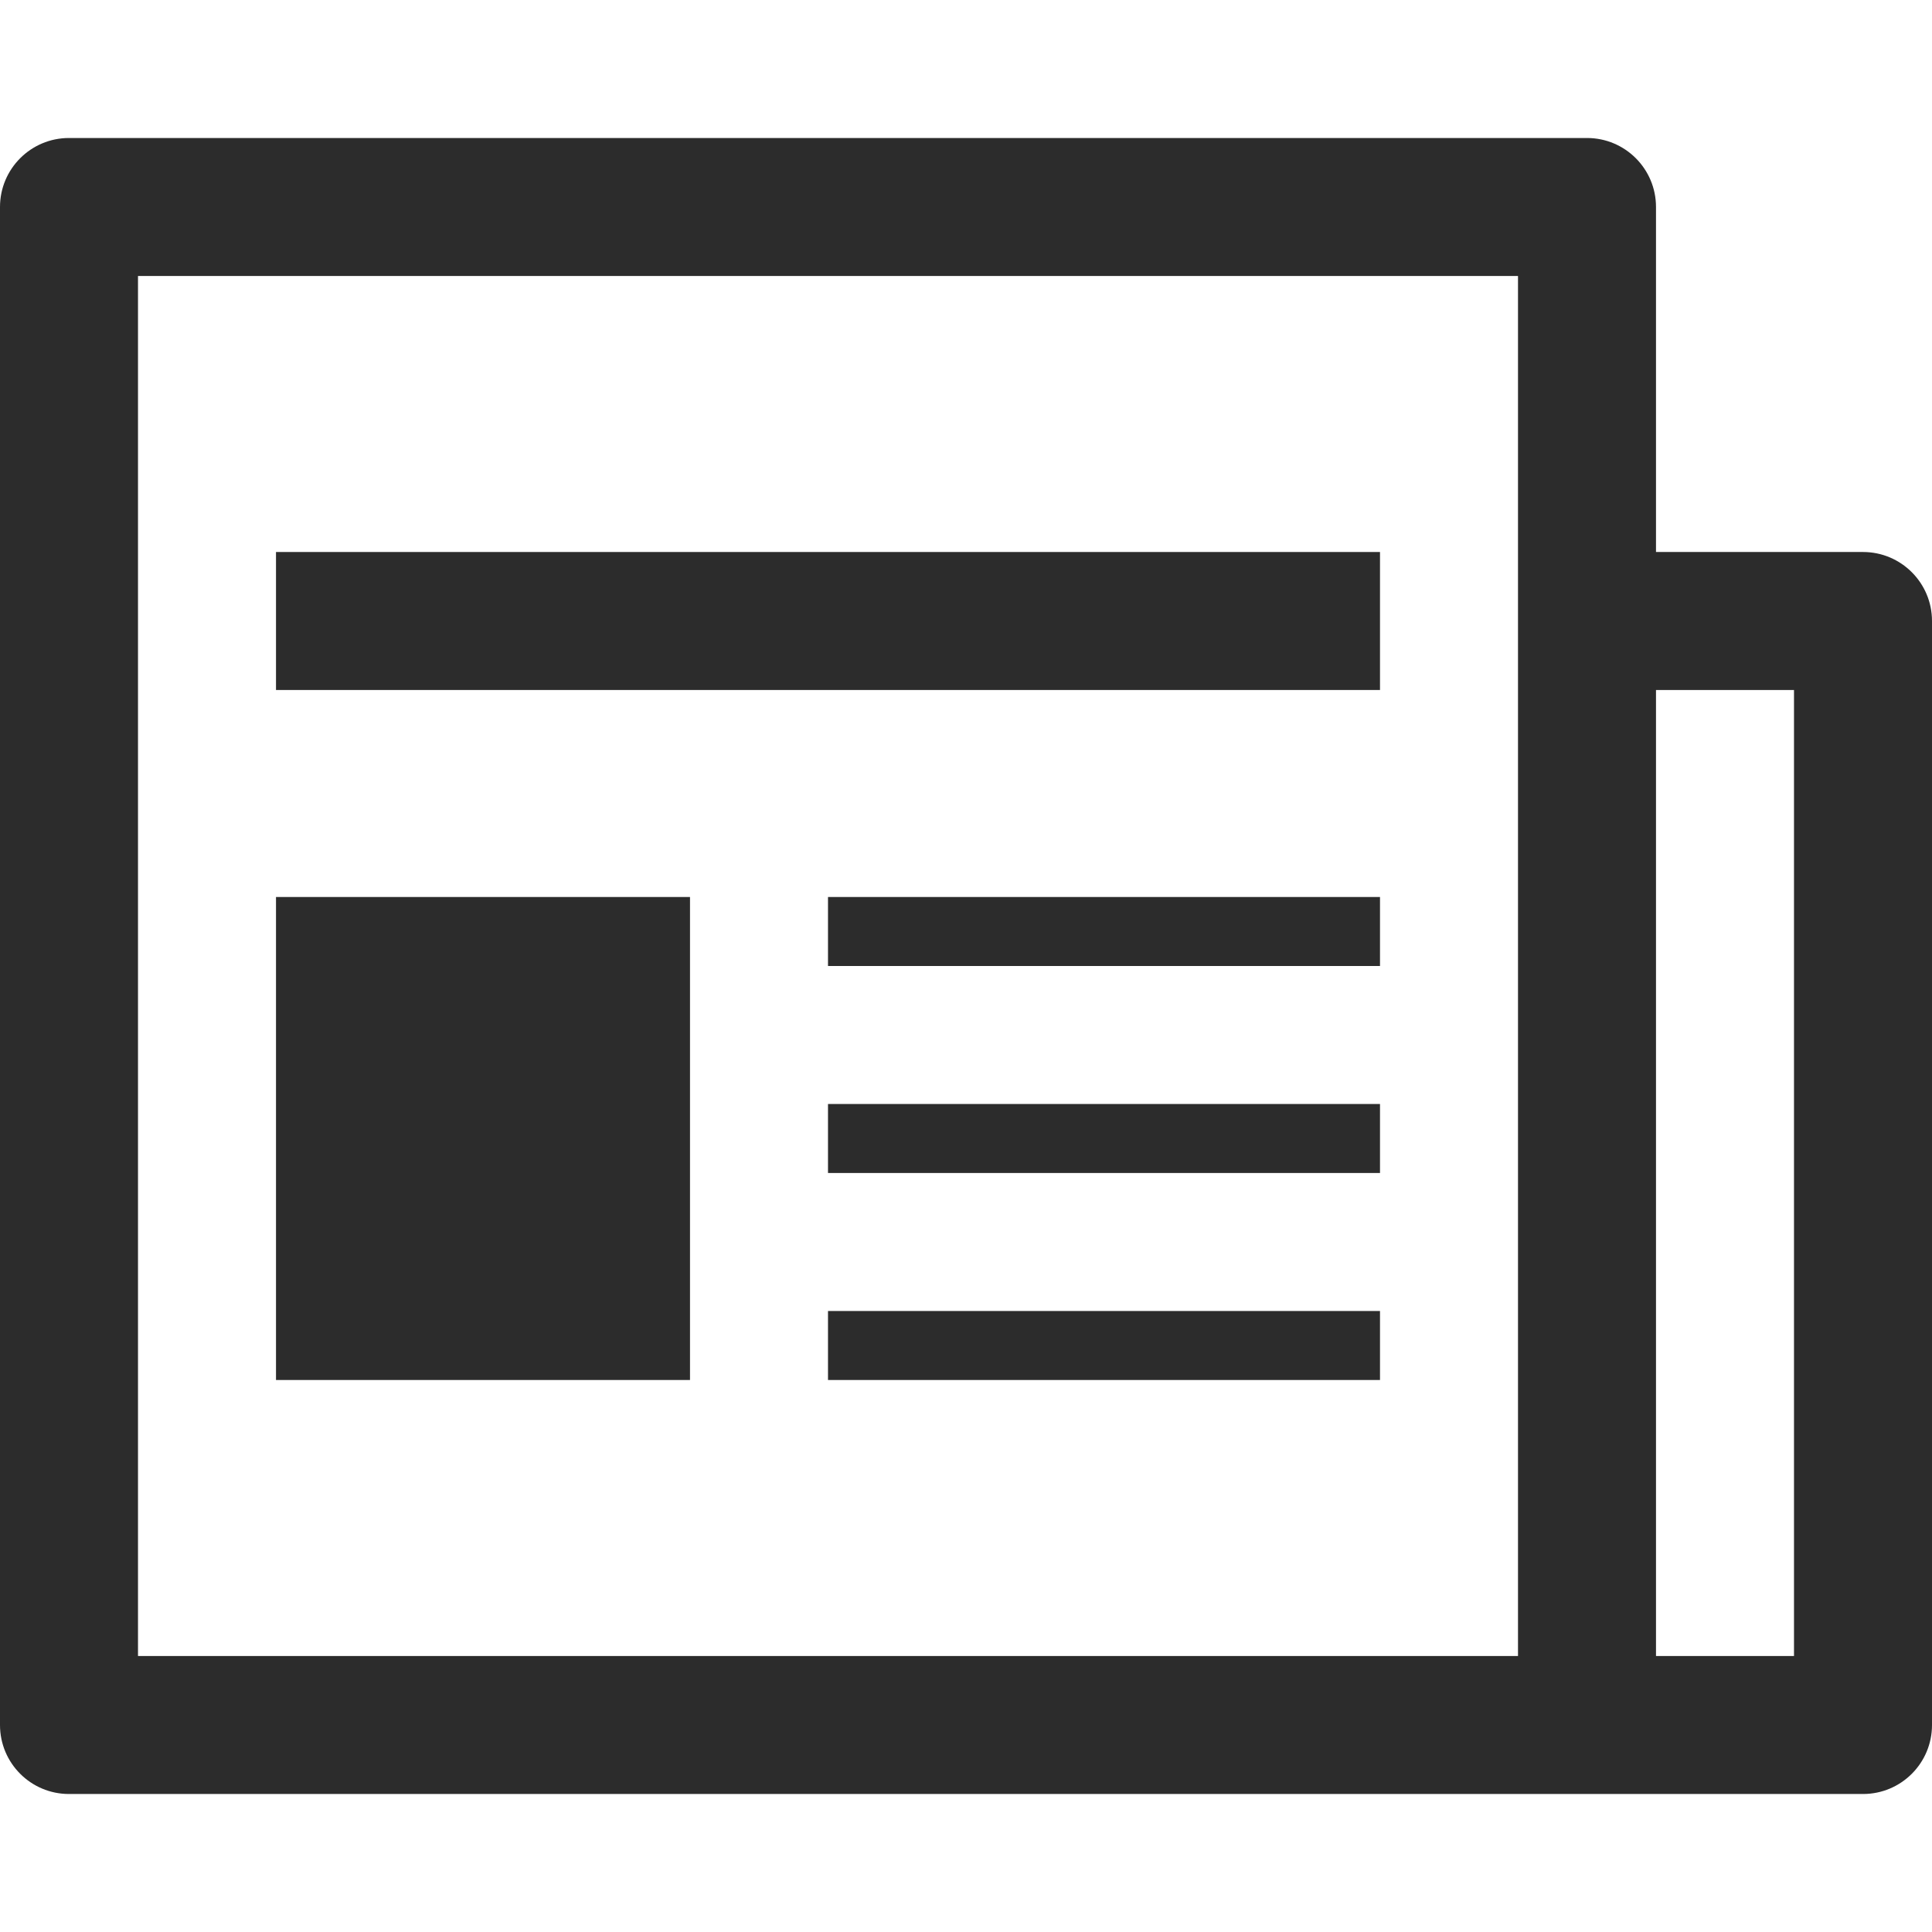 <?xml version="1.0" standalone="no"?><!DOCTYPE svg PUBLIC "-//W3C//DTD SVG 1.1//EN" "http://www.w3.org/Graphics/SVG/1.1/DTD/svg11.dtd"><svg t="1522251873459" class="icon" style="" viewBox="0 0 1024 1024" version="1.1" xmlns="http://www.w3.org/2000/svg" p-id="2513" xmlns:xlink="http://www.w3.org/1999/xlink" width="200" height="200"><defs><style type="text/css"></style></defs><path d="M146.286 292.571l585.143 0 0 73.143-585.143 0 0-73.143Z" p-id="2514" fill="#2c2c2c"></path><path d="M146.286 475.429l219.429 0 0 256-219.429 0 0-256Z" p-id="2515" fill="#2c2c2c"></path><path d="M438.857 475.429l292.571 0 0 36.571-292.571 0 0-36.571Z" p-id="2516" fill="#2c2c2c"></path><path d="M438.857 585.143l292.571 0 0 36.571-292.571 0 0-36.571Z" p-id="2517" fill="#2c2c2c"></path><path d="M438.857 694.857l292.571 0 0 36.571-292.571 0 0-36.571Z" p-id="2518" fill="#2c2c2c"></path><path d="M987.429 292.571l-109.714 0L877.714 109.714c0-20.197-16.357-36.571-36.571-36.571L36.571 73.143C16.358 73.143 0 89.518 0 109.714l0 804.571c0 20.215 16.357 36.571 36.571 36.571l950.857 0c20.215 0 36.571-16.357 36.571-36.571L1024 329.143C1024 308.946 1007.643 292.571 987.429 292.571zM804.571 877.714 73.143 877.714 73.143 146.286l731.429 0L804.571 877.714zM950.857 877.714l-73.143 0L877.714 365.714l73.143 0L950.857 877.714z" p-id="2519" fill="#2c2c2c"></path></svg>
